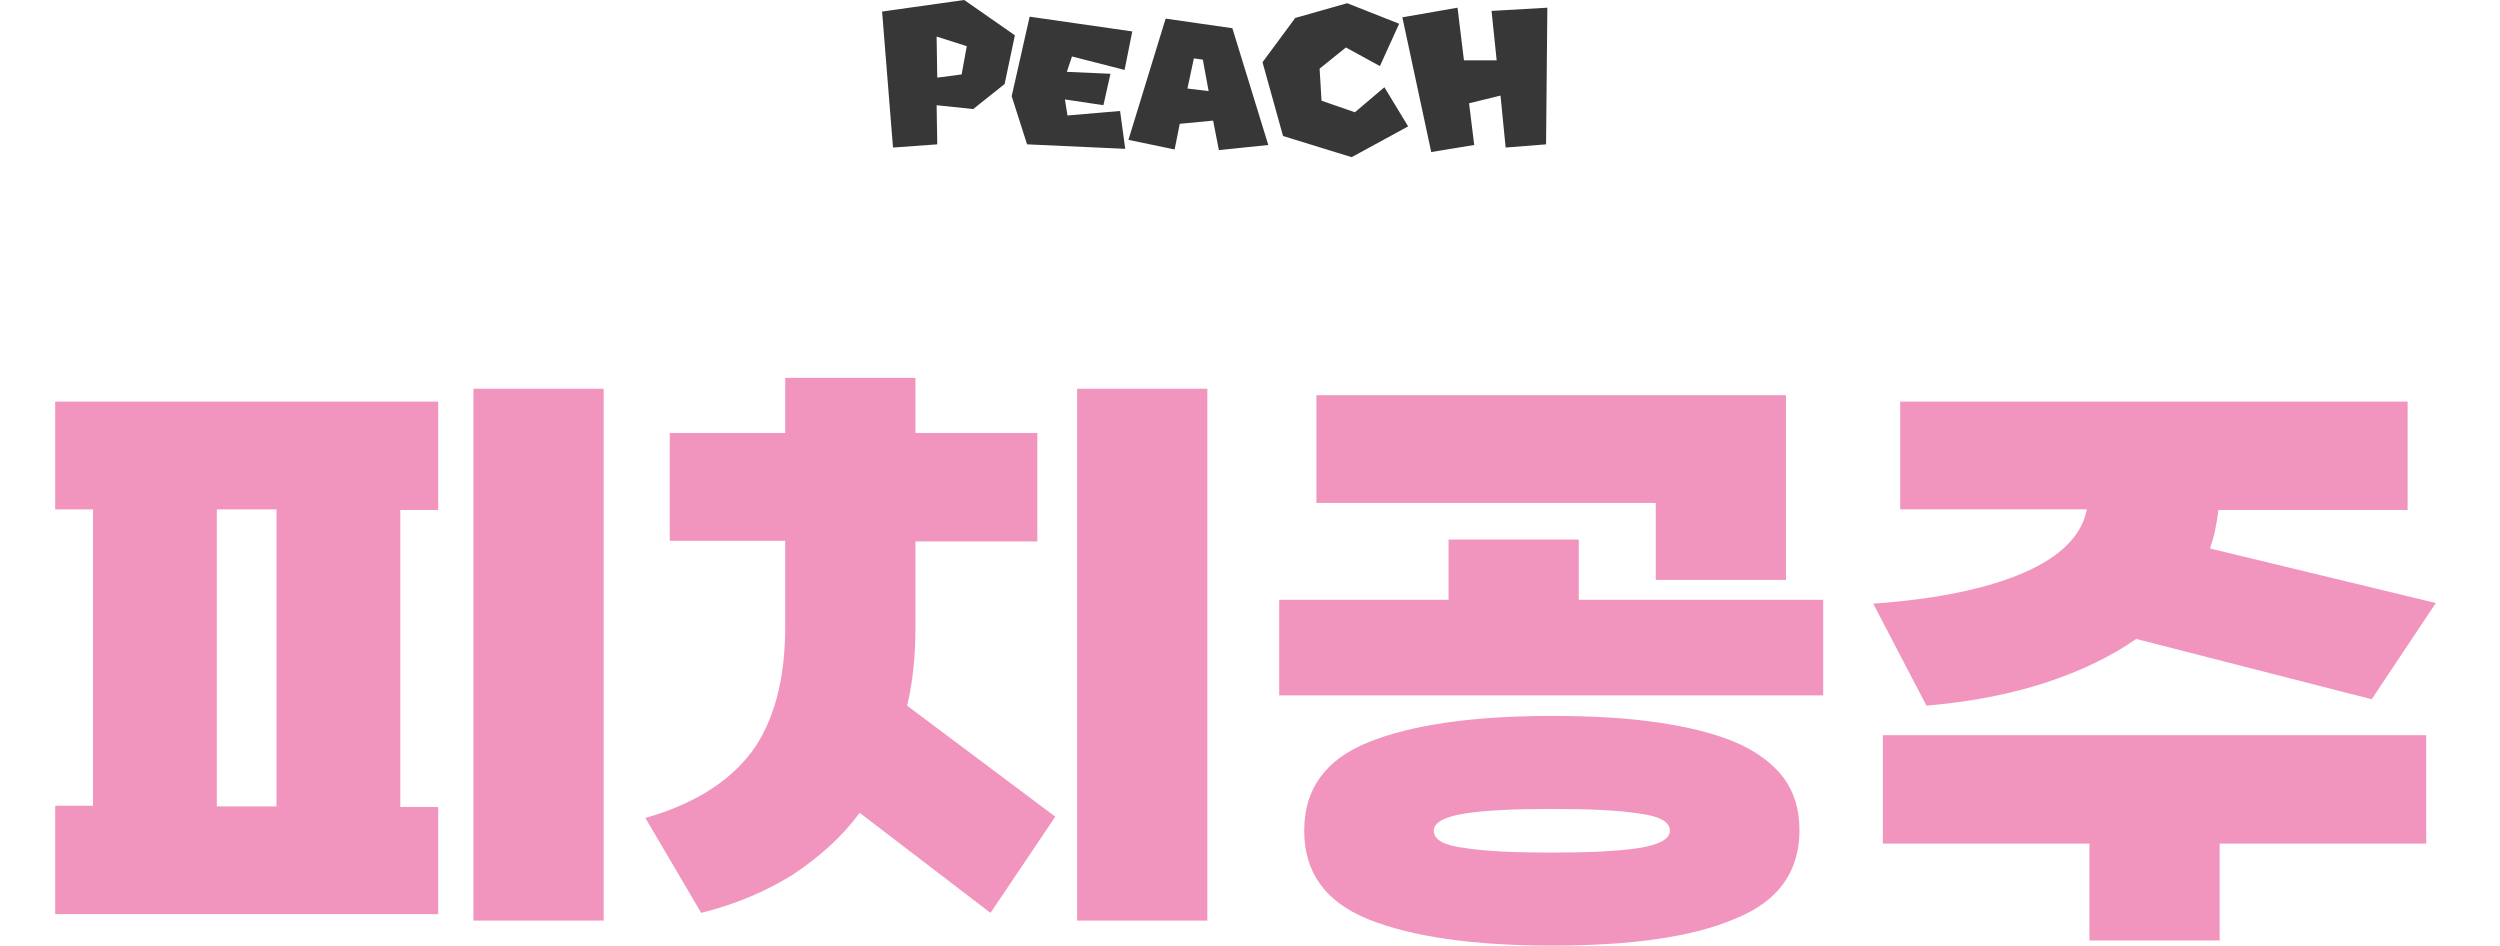 <?xml version="1.0" encoding="utf-8"?>
<!-- Generator: Adobe Illustrator 27.1.1, SVG Export Plug-In . SVG Version: 6.00 Build 0)  -->
<svg version="1.2" baseProfile="tiny" id="peachpc.svg"
	 xmlns="http://www.w3.org/2000/svg" xmlns:xlink="http://www.w3.org/1999/xlink" x="0px" y="0px" viewBox="0 0 389.7 147.4"
	 overflow="visible" xml:space="preserve">
<path id="PEACH" fill-rule="evenodd" fill="#373737" d="M156.6,13.1l1.6-7.6L150.3,0l-12.8,1.8l1.7,21.2l6.9-0.5l-0.1-6.1l5.7,0.6
	L156.6,13.1z M149.9,11.6l-3.8,0.5L146,5.7l4.7,1.5L149.9,11.6z M175.4,23.2l-0.8-5.9l-8.2,0.7l-0.4-2.5l6,0.9l1.1-4.9l-6.8-0.3
	l0.8-2.4l8.2,2.1l1.2-6l-16-2.3L157.7,15l2.4,7.5L175.4,23.2z M197.7,22.6l-5.6-18.2l-10.4-1.5l-5.8,18.9l7.2,1.5l0.8-4l5.2-0.5
	l0.9,4.6L197.7,22.6z M188.4,14.2l-3.3-0.4l1-4.7l1.4,0.2L188.4,14.2z M219.5,19.7l-3.7-6.1l-4.6,3.9l-5.2-1.8l-0.3-5l4.1-3.3
	l5.3,2.9l3-6.6L210,0.5l-8.1,2.3l-5.1,6.9l3.2,11.5l10.7,3.3L219.5,19.7z M241,22.5l0.2-21.3l-8.7,0.5l0.8,7.7h-5.1l-1-8.2l-8.6,1.5
	l4.5,21l6.7-1.1l-0.8-6.5l4.9-1.2l0.8,8.1L241,22.5z"/>
<g>
	<path fill="#F195BE" d="M68.3,142.5H8.6v-16.9h5.9V79.4H8.6V62.6h59.7v16.9h-5.9v46.3h5.9V142.5z M33.8,125.7h9.3V79.4h-9.3V125.7z
		 M94.1,143.5H73.8V60.6h20.3C94.1,60.6,94.1,143.5,94.1,143.5z"/>
	<path fill="#F195BE" d="M122.4,67.5v-8.6h20.3v8.6h19v16.9h-19v13.4c0,4.4-0.4,8.5-1.3,12.2l23.1,17.3l-10.1,15L134,126.7
		c-2.7,3.7-6.2,6.8-10.2,9.5c-4.1,2.6-8.9,4.7-14.5,6.1l-8.7-14.8c7.4-2.1,12.9-5.5,16.5-10.2c3.5-4.7,5.3-11.3,5.3-19.6V84.3h-18
		V67.5H122.4z M188.2,143.5h-20.3V60.6h20.3V143.5z"/>
	<path fill="#F195BE" d="M199.4,93.5h26.4v-9.4h20.3v9.4h38.1v14.9h-84.8L199.4,93.5L199.4,93.5z M241.9,147.4
		c-12.3,0-21.9-1.4-28.6-4.1c-6.7-2.7-10-7.3-10-13.8c0-6.5,3.3-11.1,10-13.8c6.7-2.7,16.2-4.1,28.6-4.1c6.1,0,11.6,0.3,16.4,1
		s8.9,1.7,12.2,3.1c3.3,1.4,5.8,3.3,7.5,5.5c1.7,2.3,2.5,5,2.5,8.2c0,6.5-3.3,11.1-10,13.8C263.7,146.1,254.2,147.4,241.9,147.4z
		 M258.1,78.4h-52.9V61.6h73.2v28.8h-20.3L258.1,78.4L258.1,78.4z M241.9,132.9c5.7,0,10.2-0.2,13.5-0.7c3.2-0.5,4.9-1.4,4.9-2.7
		c0-1.4-1.6-2.3-4.9-2.7c-3.2-0.5-7.7-0.7-13.5-0.7s-10.2,0.2-13.5,0.7c-3.2,0.5-4.9,1.4-4.9,2.7c0,1.4,1.6,2.3,4.9,2.7
		C231.6,132.7,236.1,132.9,241.9,132.9z"/>
	<path fill="#F195BE" d="M375.3,62.6v16.9h-29.5c-0.1,1-0.3,2.1-0.5,3.1s-0.5,2-0.8,2.9l35.2,8.5l-10,15L333,99.6
		c-3.9,2.7-8.6,5-14.1,6.8s-11.7,3-18.6,3.6L292,94.1c9.8-0.7,17.6-2.3,23.4-4.8s9.1-5.8,9.9-9.9h-29.1V62.6H375.3z M293.4,114.6
		h84.8v16.9H346v15.1h-20.3v-15.1h-32.2v-16.9H293.4z"/>
</g>
</svg>
